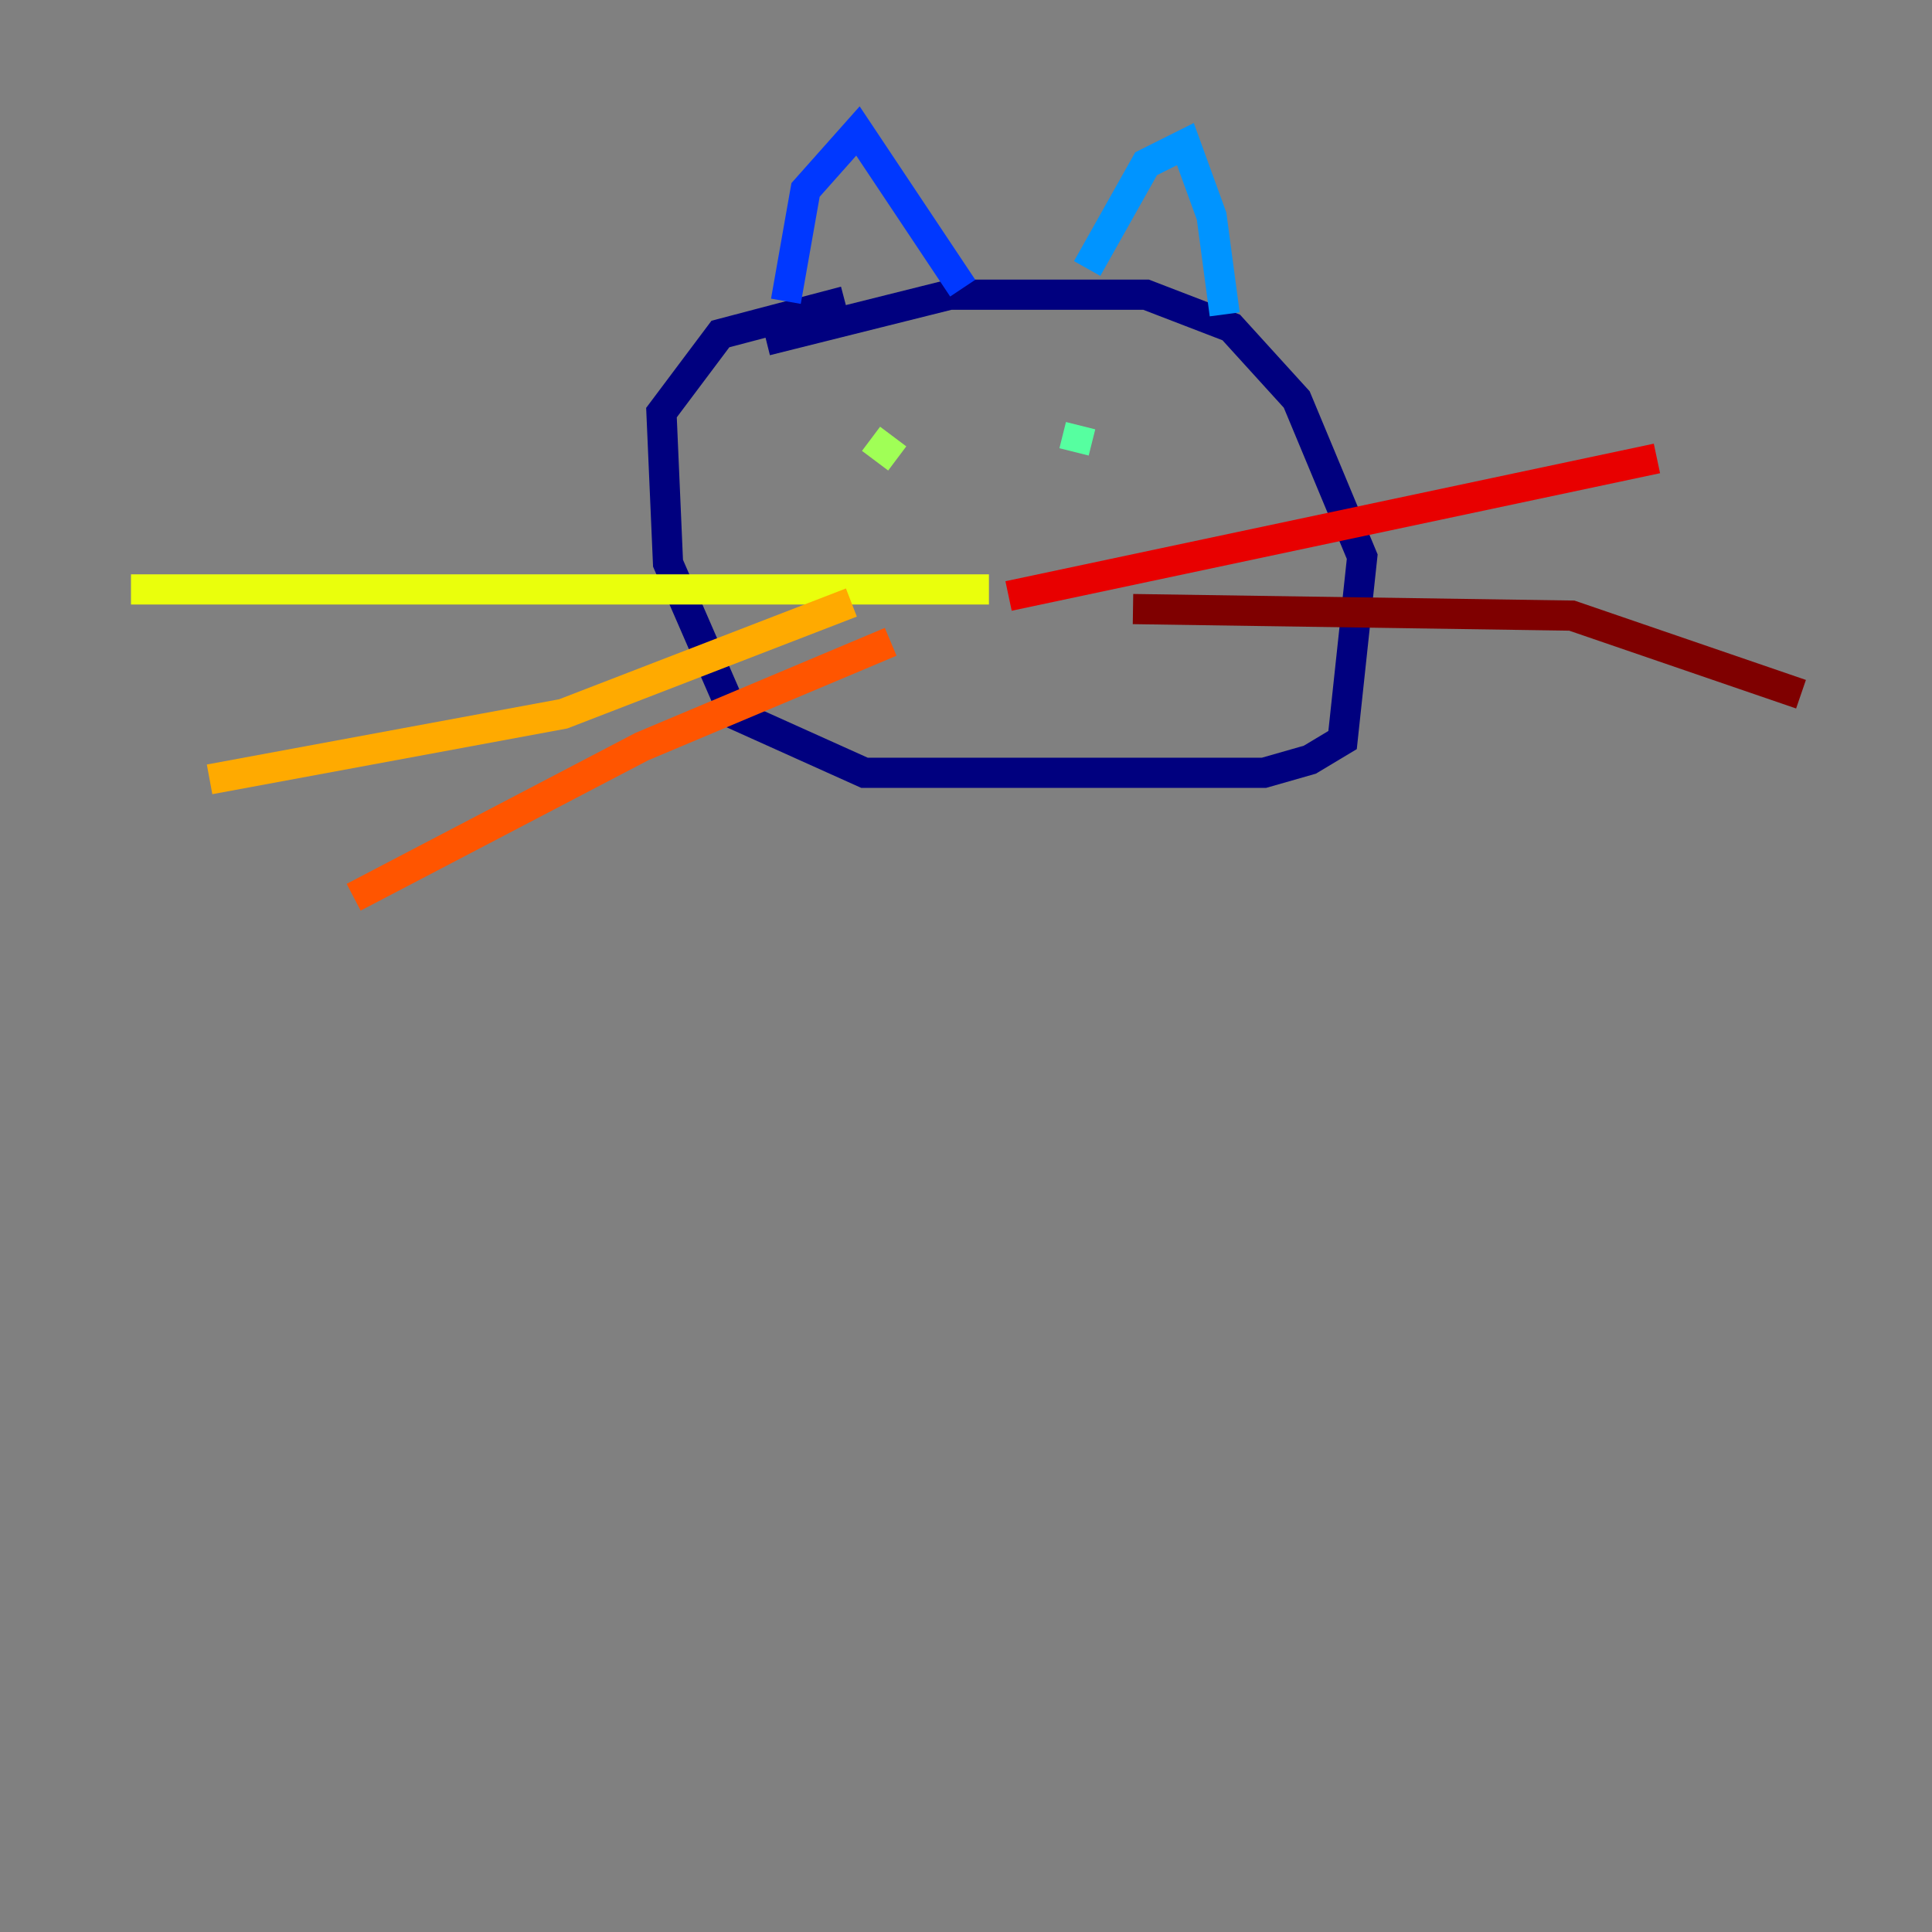 <?xml version="1.0" encoding="utf-8" ?>
<svg baseProfile="tiny" height="128" version="1.2" viewBox="0,0,128,128" width="128" xmlns="http://www.w3.org/2000/svg" xmlns:ev="http://www.w3.org/2001/xml-events" xmlns:xlink="http://www.w3.org/1999/xlink"><rect x="0" y="0" width="128" height="128" fill="#808080" stroke="none"/><defs /><polyline fill="none" points="55.973,19.959 47.729,22.129 43.824,27.336 44.258,37.315 48.597,47.295 57.275,51.2 83.742,51.2 86.78,50.332 88.949,49.031 90.251,36.881 85.912,26.468 81.573,21.695 75.932,19.525 62.915,19.525 50.766,22.563" stroke="#00007f" stroke-width="2" /><polyline fill="none" points="58.576,28.203 58.576,28.203" stroke="#0000e8" stroke-width="2" /><polyline fill="none" points="52.068,19.959 53.37,12.583 56.841,8.678 63.783,19.091" stroke="#0038ff" stroke-width="2" /><polyline fill="none" points="72.027,17.79 75.932,10.848 78.536,9.546 80.271,14.319 81.139,20.827" stroke="#0094ff" stroke-width="2" /><polyline fill="none" points="61.18,29.939 61.18,29.939" stroke="#0cf4ea" stroke-width="2" /><polyline fill="none" points="71.159,29.939 71.593,28.203" stroke="#56ffa0" stroke-width="2" /><polyline fill="none" points="57.709,29.071 59.444,30.373" stroke="#a0ff56" stroke-width="2" /><polyline fill="none" points="65.519,39.051 8.678,39.051" stroke="#eaff0c" stroke-width="2" /><polyline fill="none" points="56.407,39.919 37.315,47.295 13.885,51.634" stroke="#ffaa00" stroke-width="2" /><polyline fill="none" points="59.01,42.522 42.522,49.464 23.43,59.444" stroke="#ff5500" stroke-width="2" /><polyline fill="none" points="66.82,39.485 109.776,30.373" stroke="#e80000" stroke-width="2" /><polyline fill="none" points="75.064,40.352 104.136,40.786 119.322,45.993" stroke="#7f0000" stroke-width="2" /></svg>